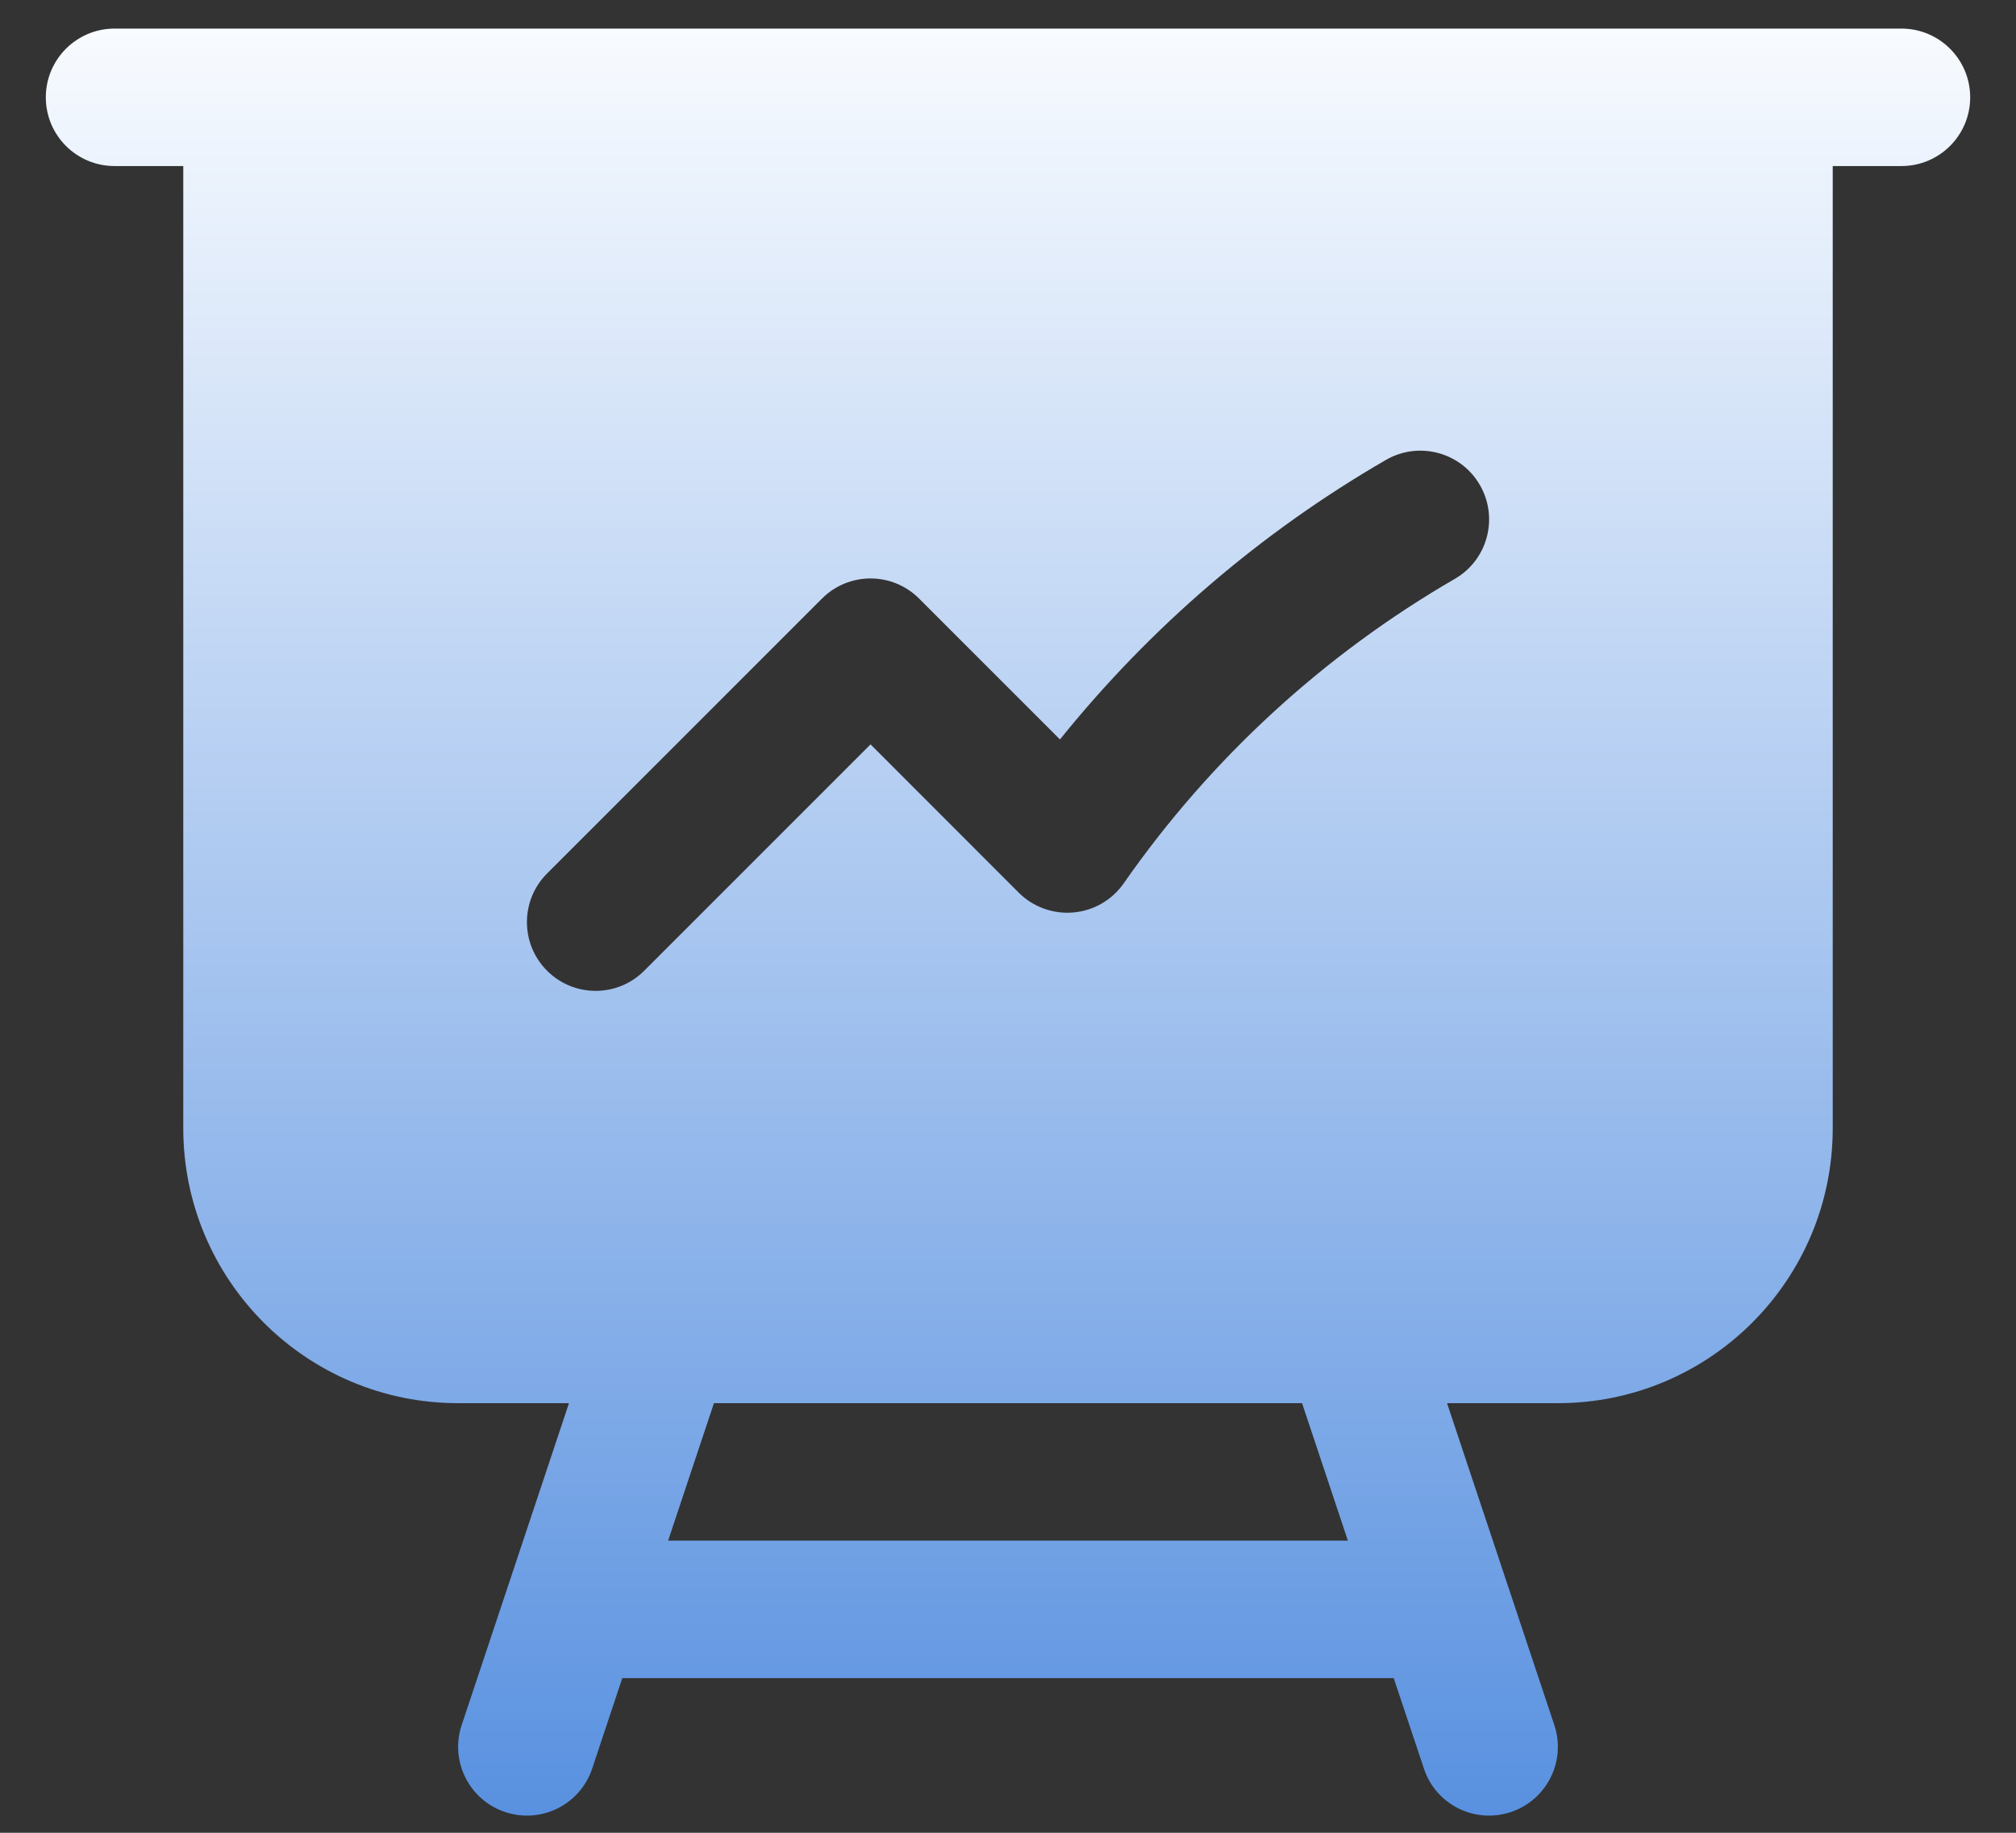 <svg width="22" height="20" viewBox="0 0 22 20" fill="none" xmlns="http://www.w3.org/2000/svg">
<rect x="0" y="0" width="22" height="20" fill="#333333" stroke="none"/>
<path fill-rule="evenodd" clip-rule="evenodd" d="M1.25 0.312C0.836 0.312 0.5 0.648 0.5 1.062C0.5 1.477 0.836 1.812 1.25 1.812H2V12.312C2 13.969 3.343 15.312 5 15.312H6.209L5.038 18.825C4.907 19.218 5.12 19.643 5.513 19.774C5.906 19.905 6.331 19.693 6.462 19.3L6.791 18.312H15.209L15.539 19.3C15.669 19.693 16.094 19.905 16.487 19.774C16.88 19.643 17.093 19.218 16.962 18.825L15.791 15.312H17C18.657 15.312 20 13.969 20 12.312V1.812H20.75C21.164 1.812 21.5 1.477 21.5 1.062C21.5 0.648 21.164 0.312 20.75 0.312H1.25ZM7.791 15.312H14.209L14.709 16.812H7.291L7.791 15.312ZM15.876 6.317C16.234 6.11 16.357 5.651 16.149 5.292C15.942 4.934 15.483 4.811 15.124 5.019C13.758 5.809 12.552 6.846 11.567 8.069L10.03 6.532C9.737 6.239 9.263 6.239 8.97 6.532L5.97 9.532C5.677 9.825 5.677 10.3 5.97 10.593C6.263 10.886 6.737 10.886 7.03 10.593L9.5 8.123L11.117 9.741C11.274 9.897 11.493 9.977 11.714 9.957C11.935 9.938 12.136 9.821 12.263 9.639C13.207 8.284 14.441 7.147 15.876 6.317Z" fill="url(#paint0_linear_6005_11730)"/>
<defs>
<linearGradient id="paint0_linear_6005_11730" x1="11" y1="0.312" x2="11" y2="19.813" gradientUnits="userSpaceOnUse">
<stop stop-color="#F8FBFF"/>
<stop offset="1" stop-color="#5991E0"/>
</linearGradient>
</defs>
</svg>
